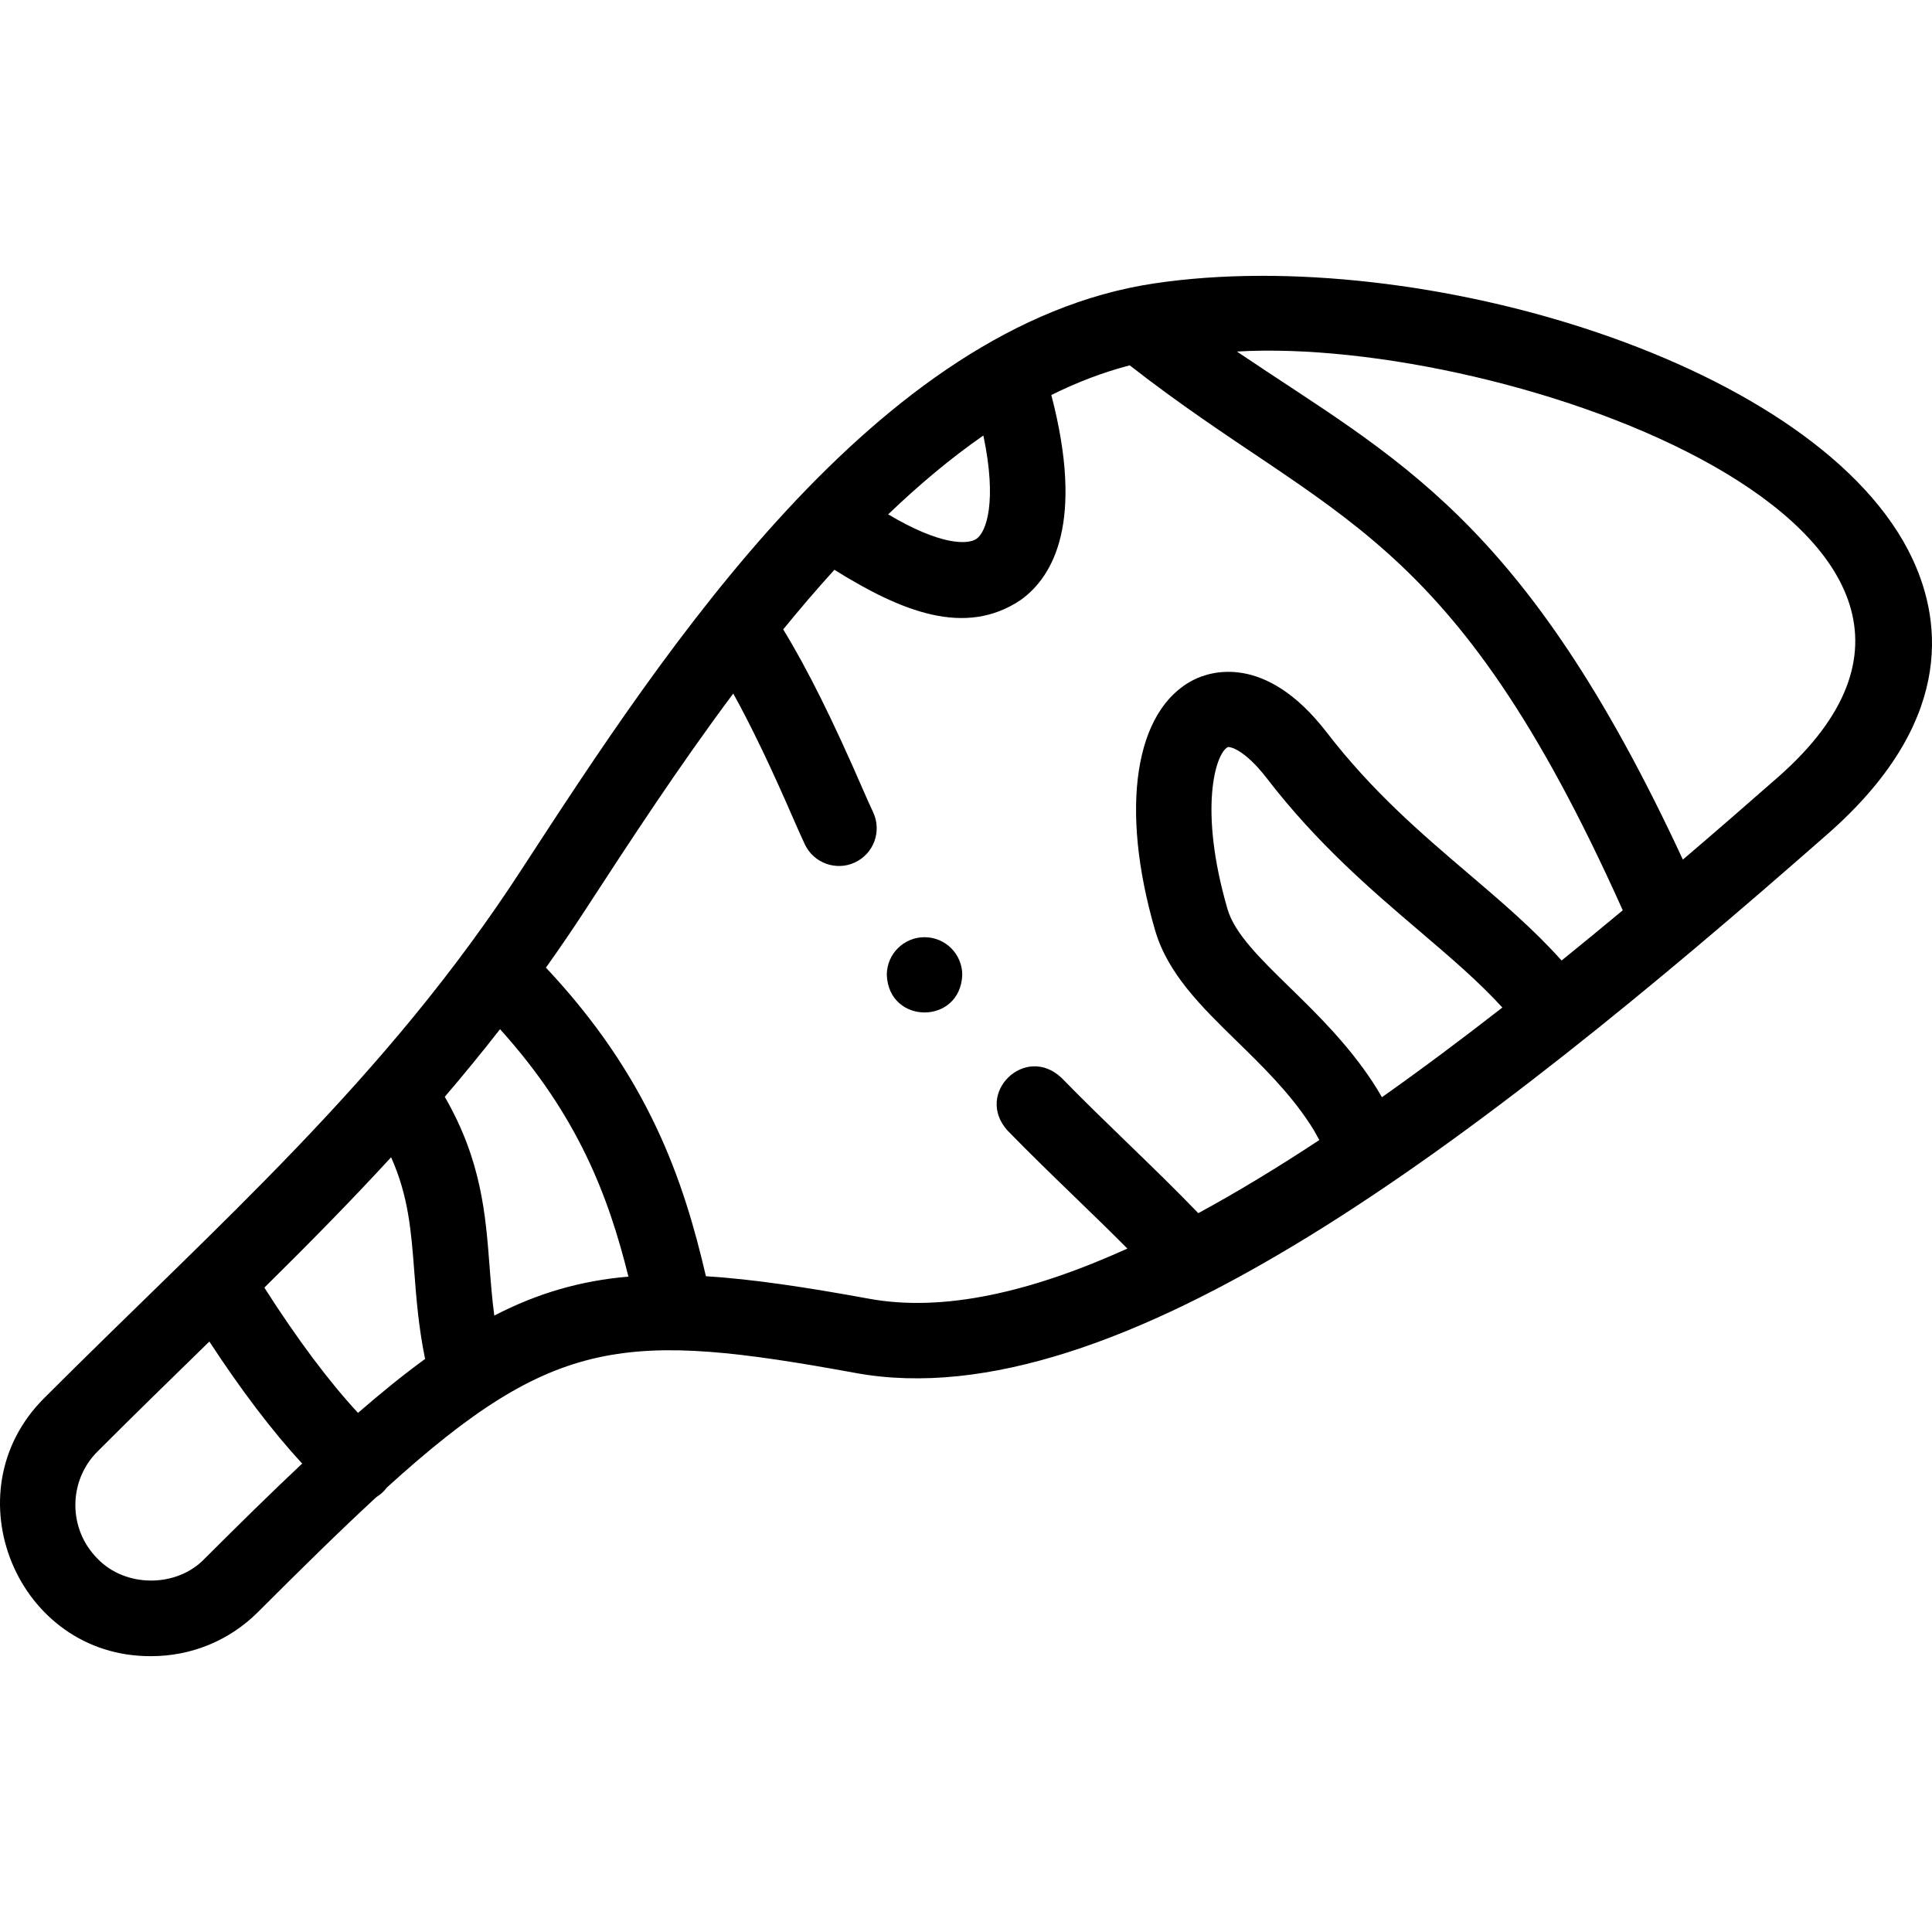 <svg id="Layer_1" enable-background="new 0 0 512.063 512.063" height="512" viewBox="0 0 512.063 512.063" width="512" xmlns="http://www.w3.org/2000/svg"><g><g><path d="m506.979 148.318c-24.15-52.017-130.761-83.727-201.082-73.197-73.701 11.033-129.939 97.402-167.154 154.556l-.227.349c-36.326 56.115-80.641 94.325-126.813 140.541-25.104 25.005-7.12 68.562 28.343 68.389 10.729 0 20.795-4.157 28.342-11.704 11.927-11.927 22.207-22.013 31.394-30.479.782-.48 1.51-1.075 2.159-1.787.226-.248.437-.503.633-.767 44.4-40.28 63.405-41.422 124.244-30.315 69.074 12.629 164.642-61.22 257.617-142.888 33.051-29.031 30.502-55.558 22.544-72.698zm-248.11-5.546c-2.361 1.694-9.717 1.744-23.463-6.445 8.1-7.772 16.517-14.849 25.228-20.899 3.695 17.62.756 25.537-1.765 27.344zm-127.862 205.909c-.594-4.457-.924-8.764-1.248-12.998-1.059-13.846-2.151-28.116-11.876-44.984 4.955-5.793 9.841-11.75 14.65-17.918 20.655 22.894 28.739 44.258 34.025 65.575-12.629 1.097-23.931 4.324-35.551 10.325zm-27.35-41.955c4.616 10.308 5.322 19.529 6.16 30.483.529 6.906 1.113 14.544 2.855 22.967-5.635 4.102-11.51 8.848-17.782 14.297-7.719-8.319-16.032-19.433-24.828-33.195 11.454-11.31 22.672-22.663 33.595-34.552zm-49.411 106.384c-7.417 7.743-20.984 7.742-28.4 0v-.001c-7.83-7.83-7.83-20.57 0-28.4 10.158-10.157 19.877-19.615 29.641-29.144 8.545 13.055 16.775 23.876 24.598 32.344-7.88 7.409-16.417 15.779-25.839 25.201zm176.165-68.881c-16.769-3.063-30.851-5.194-43.313-5.977-5.948-25.611-15.201-52.833-42.401-81.786 3.574-5.02 7.101-10.188 10.578-15.528l.227-.35c11.198-17.198 24.214-37.187 38.84-56.771 4.804 8.663 10.051 19.617 16.063 33.49.902 2.082 1.875 4.246 2.891 6.432 2.335 5.059 8.392 7.16 13.284 4.851 5.008-2.328 7.18-8.276 4.851-13.284-.955-2.055-1.83-4-2.674-5.95-7.995-18.45-14.823-32.18-21.176-42.536 4.402-5.4 8.928-10.692 13.574-15.805 17.659 11.027 34.597 17.925 49.367 8.011 8.741-6.267 16.885-20.775 8.124-54.331 6.775-3.361 13.704-6.027 20.781-7.864 53.615 41.86 85.045 42.617 130.673 144.438-5.397 4.495-10.805 8.937-16.215 13.307-7.388-8.272-15.839-15.479-24.673-23.013-12.506-10.667-25.438-21.696-37.583-37.46-16.355-21.226-31.135-16.012-35.276-13.909-15.633 7.941-19.638 33.993-10.203 66.372 3.358 11.526 12.262 20.22 21.688 29.424 6.791 6.631 13.812 13.487 19.307 21.847.857 1.304 1.693 2.73 2.531 4.322-10.9 7.188-21.624 13.71-32.077 19.383-5.974-6.216-12.158-12.205-18.627-18.469-5.771-5.587-11.737-11.365-17.614-17.39-9.644-9.127-23.199 4.109-14.316 13.967 6.075 6.228 12.146 12.106 18.018 17.791 4.743 4.593 9.328 9.033 13.747 13.486-25.379 11.495-48.679 16.903-68.396 13.302zm135.857-53.415c-.786-1.393-1.585-2.706-2.41-3.961-6.685-10.172-14.847-18.142-22.048-25.173-7.818-7.635-14.571-14.228-16.46-20.71-7.758-26.625-3.163-41.308.061-42.944.37-.192 4.264.354 10.374 8.284 13.421 17.418 27.779 29.665 40.448 40.47 8.266 7.05 15.676 13.371 21.958 20.256-10.703 8.343-21.372 16.322-31.923 23.778zm104.969-84.826c-8.319 7.307-16.734 14.615-25.205 21.845-42.135-90.821-75.884-106.051-118.195-134.659 71.258-4.217 217.724 47.481 143.4 112.814z"/><path d="m245.042 248.398h-.007c-5.523 0-9.996 4.478-9.996 10 .528 13.263 19.478 13.263 20.003 0 0-5.523-4.477-10-10-10z"/></g></g></svg>